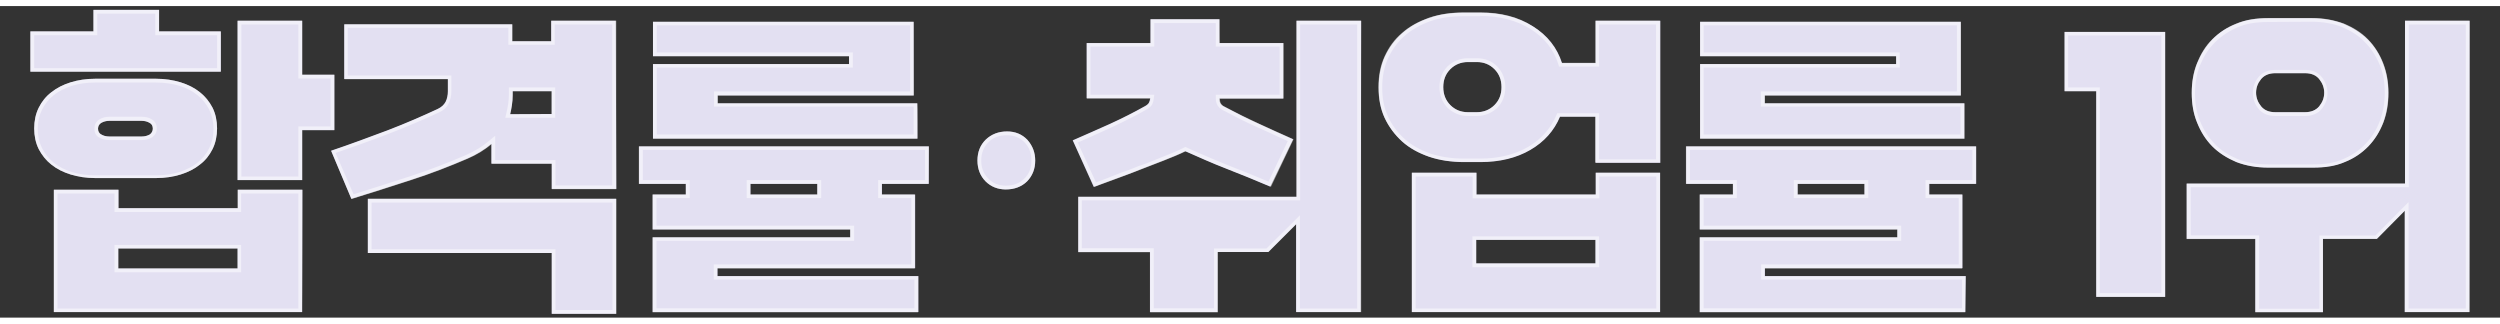 <?xml version="1.0" encoding="utf-8"?>
<!-- Generator: Adobe Illustrator 25.4.1, SVG Export Plug-In . SVG Version: 6.00 Build 0)  -->
<svg width="950px" version="1.1" id="Layer_1" xmlns="http://www.w3.org/2000/svg" xmlns:xlink="http://www.w3.org/1999/xlink" x="0px" y="0px"
	 viewBox="0 0 987 123" style="enable-background:new 0 0 987 123;" xml:space="preserve">
<rect x="0" y="0" width="987" height="123" fill="#333333" stroke="none"/>
<style type="text/css">
	.st0{fill:#E3E0F2;}
	.st1{opacity:0.5;}
	.st2{fill:#FFFFFF;}
</style>
<path class="st0" d="M87.2,25.9H12V10h24.9V1.5h25.9V10h24.4V25.9z M37.5,67.9c-3.4,0-6.6-0.5-9.6-1.4c-2.9-0.9-5.5-2.2-7.6-3.9
	c-2.1-1.7-3.8-3.8-5-6.1c-1.2-2.4-1.8-5.2-1.8-8.2c0-3,0.6-5.8,1.8-8.2c1.2-2.4,2.8-4.5,5-6.1c2.1-1.7,4.7-3,7.6-3.9
	c2.9-0.9,6.1-1.4,9.6-1.4h24.2c3.4,0,6.6,0.5,9.6,1.4c2.9,0.9,5.5,2.2,7.6,3.9c2.1,1.7,3.8,3.8,5,6.1c1.2,2.4,1.8,5.2,1.8,8.2
	c0,3-0.6,5.8-1.8,8.2c-1.2,2.4-2.8,4.5-5,6.1c-2.1,1.7-4.7,3-7.6,3.9c-2.9,0.9-6.1,1.4-9.6,1.4L37.5,67.9L37.5,67.9z M119.3,120.8
	h-98V72.5h25.5v7.3h47.1v-7.3h25.5L119.3,120.8L119.3,120.8z M55.9,51.5c1.3,0,2.3-0.3,3.2-0.8c0.8-0.6,1.2-1.4,1.2-2.3
	c0-1.1-0.4-1.9-1.3-2.3c-0.8-0.5-1.9-0.8-3.2-0.8H43.2c-1.3,0-2.3,0.3-3.2,0.8c-0.8,0.5-1.3,1.3-1.3,2.3s0.4,1.9,1.3,2.3
	c0.8,0.5,1.9,0.8,3.2,0.8H55.9z M93.8,103.6v-7.9H46.7v7.9H93.8z M119.3,68.7H93.8V5.8h25.5v21.3h12.7v21.9h-12.7
	C119.3,48.9,119.3,68.7,119.3,68.7z"/>
<path class="st0" d="M243.3,72.2h-25.5v-10H194v-7.8c-2.7,2.3-6,4.3-9.5,5.8c-7,3-14.4,5.9-22.2,8.4c-7.8,2.5-15.7,5.1-23.6,7.5
	l-8-19c7.7-2.6,15.2-5.4,22.4-8.1c7.3-2.8,13.9-5.7,19.7-8.4c1.5-0.7,2.5-1.7,3.1-2.8c0.6-1.2,0.9-2.6,0.9-4.2v-4.8h-40.9V7.2h66.3
	v6.7h15.4V5.8h25.5L243.3,72.2L243.3,72.2z M243.3,121.5h-25.5v-24h-72.6V76.1h98V121.5z M217.8,42.6v-9h-15.4v1.5
	c0,1.4-0.1,2.7-0.3,4c-0.2,1.3-0.4,2.4-0.7,3.6L217.8,42.6z M362.6,120.8H257.7V91.3h78v-3.1h-78V74.4h13.1v-4.2h-18.5V55.4h114.4
	v14.8h-18.5v4.2h13.1v29.1h-78v3.1h79.3L362.6,120.8L362.6,120.8z M362.2,52.3H257.8V22.9h77.4v-3.1h-77.4V6.2h102.9v29.1h-77.4v3.1
	h78.8C362.2,38.4,362.2,52.3,362.2,52.3z M322.7,74.4v-4.2h-26.4v4.2H322.7z M408.7,61c0,3.3-1.1,6-3.2,8.2c-2.1,2.1-5,3.2-8.4,3.2
	c-3.2,0-5.9-1.1-8-3.2c-2.1-2.1-3.2-4.9-3.2-8.2c0-3.4,1.1-6.1,3.3-8.3c2.2-2.1,5-3.2,8.4-3.2c3.2,0,5.9,1.1,8,3.3
	C407.7,55.2,408.7,57.9,408.7,61L408.7,61z M501.5,71.3c-5.9-2.5-11.7-4.9-17.4-7.1c-5.7-2.2-11-4.6-16.2-6.9
	c-2.6,1.3-5.4,2.4-8.4,3.6c-3,1.2-6.1,2.4-9.3,3.6c-3.1,1.3-6.3,2.4-9.5,3.6c-3.1,1.2-6.1,2.2-8.9,3.3L423.5,53
	c5.2-2.2,10.1-4.5,14.7-6.5c4.6-2.1,9.4-4.5,14-7.1c0.7-0.4,1.2-0.9,1.4-1.3s0.4-1,0.5-1.7H429V14.6h25.2V5.2h27.2v9.4h25.2v21.9
	h-25.2c0,0.7,0.1,1.3,0.4,1.9c0.3,0.5,0.8,1,1.5,1.3c4.7,2.5,9.2,4.8,13.5,6.7c4.3,2,8.9,4.1,13.7,6.2L501.5,71.3L501.5,71.3z
	 M537.2,120.8h-25.5V86.1l-11,11h-20v23.7H454V97.1h-28.3V75.3h86.2V5.8h25.5L537.2,120.8L537.2,120.8z M655.4,61.9h-25.5V43.7h-14
	c-2.3,5.5-6.2,9.9-11.7,13.1s-12.1,4.8-19.7,4.8h-6.5c-5,0-9.6-0.7-13.8-2.1c-4.2-1.5-7.7-3.4-10.6-6c-2.9-2.6-5.3-5.8-6.9-9.3
	c-1.7-3.6-2.4-7.6-2.4-12.1c0-4.4,0.8-8.5,2.4-12.1c1.7-3.6,3.9-6.7,6.9-9.3c2.9-2.6,6.5-4.6,10.6-6c4.2-1.5,8.8-2.1,13.8-2.1h6.5
	c8,0,14.9,1.8,20.7,5.4c5.8,3.6,9.6,8.5,11.5,14.5h13.3V5.8h25.5V61.9z M655.4,120.8h-98v-55h25.5v8.6H630v-8.6h25.4L655.4,120.8
	L655.4,120.8z M583.1,41.9c2.7,0,5.1-1,6.9-2.8c1.9-1.9,2.8-4.2,2.8-7.1s-1-5.3-2.8-7.1c-1.9-1.9-4.2-2.8-6.9-2.8h-3.6
	c-2.7,0-5.1,1-6.9,2.8c-1.9,1.9-2.8,4.2-2.8,7.1s1,5.3,2.8,7.1c1.9,1.9,4.2,2.8,6.9,2.8C579.5,41.9,583.1,41.9,583.1,41.9z
	 M629.9,101.6v-9.3h-47.1v9.3H629.9L629.9,101.6z M775.9,120.8H671.1V91.3h78v-3.1h-78V74.4h13.1v-4.2h-18.5V55.4h114.5v14.8h-18.5
	v4.2h13.1v29.1h-78v3.1h79.3L775.9,120.8L775.9,120.8z M775.5,52.3H671.2V22.9h77.4v-3.1h-77.4V6.2h102.9v29.1h-77.4v3.1h78.8
	C775.5,38.4,775.5,52.3,775.5,52.3z M736.1,74.4v-4.2h-26.4v4.2H736.1z M854.8,114.8h-27.2V33.6h-12.5V10.2h39.7L854.8,114.8
	L854.8,114.8z M974.9,120.8h-25.5v-40l-11,11.1h-21.3v28.9h-26.7V91.9h-27.1V70.1h86.2V5.8H975L974.9,120.8L974.9,120.8z
	 M895.5,63.8c-4.7,0-8.9-0.8-12.6-2.2c-3.7-1.6-6.9-3.6-9.5-6.2c-2.6-2.6-4.6-5.8-6-9.4c-1.5-3.6-2.1-7.5-2.1-11.7s0.7-8.1,2.1-11.7
	c1.5-3.6,3.4-6.7,6-9.4s5.8-4.8,9.5-6.2c3.7-1.6,7.9-2.2,12.6-2.2h17.2c4.7,0,8.9,0.8,12.6,2.2c3.7,1.6,6.9,3.6,9.5,6.2
	c2.6,2.6,4.6,5.8,6,9.4s2.1,7.5,2.1,11.7s-0.7,8.1-2,11.7c-1.4,3.6-3.3,6.7-5.9,9.4s-5.7,4.8-9.3,6.2c-3.6,1.6-7.8,2.2-12.5,2.2
	H895.5L895.5,63.8z M910,41.9c2.4,0,4.3-0.8,5.6-2.3c1.3-1.6,2-3.3,2-5.4c0-2-0.7-3.8-2-5.4c-1.3-1.6-3.1-2.3-5.6-2.3h-11.7
	c-2.4,0-4.3,0.8-5.6,2.3c-1.3,1.6-2,3.3-2,5.4c0,2,0.7,3.8,2,5.4c1.3,1.6,3.1,2.3,5.6,2.3C898.3,41.9,910,41.9,910,41.9z"/>
<g class="st1">
	<path class="st2" d="M61.3,3v8.5h24.4v13H13.5v-13h24.9V3H61.3 M117.8,7.3v21.3h12.7v18.9h-12.7v19.8H95.3v-60L117.8,7.3
		 M61.7,30.2c3.2,0,6.2,0.4,9.2,1.3c2.6,0.8,5,2,7.1,3.7c1.9,1.5,3.4,3.4,4.6,5.7c1.1,2.2,1.7,4.8,1.7,7.6c0,2.8-0.6,5.4-1.7,7.6
		s-2.6,4.1-4.6,5.7c-2.1,1.7-4.5,2.8-7.1,3.7c-2.9,0.9-6,1.3-9.2,1.3H37.5c-3.2,0-6.2-0.4-9.2-1.3c-2.6-0.8-5-2-7.1-3.7
		c-1.9-1.5-3.4-3.4-4.6-5.7c-1.1-2.2-1.7-4.8-1.7-7.6s0.6-5.4,1.7-7.6c1.1-2.2,2.6-4.1,4.6-5.7c2.1-1.7,4.5-2.8,7.1-3.7
		c2.9-0.9,6-1.3,9.2-1.3L61.7,30.2 M39.2,51.9c1.1,0.7,2.4,1,4,1h12.8c1.5,0,2.7-0.3,3.9-1h0.1l0.1-0.1c1.2-0.9,1.8-2,1.8-3.5
		c0-2-1.1-3.1-2-3.6c-1.1-0.7-2.4-1-4-1H43.2c-1.5,0-2.7,0.3-3.9,1c-1.3,0.8-2,2-2,3.6C37.2,50.4,38.3,51.5,39.2,51.9 M117.8,74
		v45.4H22.7V74h22.5v7.3h50V74H117.8 M45.2,105.1h50V94.3h-50V105.1 M62.8,1.5H36.9V10H12v15.9h75.1V10H62.8V1.5z M119.3,5.8H93.8
		v62.9h25.5V48.9h12.7V27.1h-12.7V5.8z M61.7,28.7H37.5c-3.4,0-6.6,0.5-9.6,1.4C25,31,22.5,32.3,20.3,34c-2.1,1.7-3.8,3.7-5,6.1
		s-1.8,5.2-1.8,8.2s0.6,5.8,1.8,8.2c1.2,2.3,2.8,4.5,5,6.1c2.1,1.7,4.7,3,7.6,3.9c2.9,0.9,6.1,1.4,9.6,1.4h24.2
		c3.4,0,6.6-0.5,9.6-1.4c2.9-0.9,5.5-2.2,7.6-3.9c2.1-1.7,3.8-3.7,5-6.1c1.2-2.4,1.8-5.2,1.8-8.2c0-3-0.6-5.8-1.8-8.2
		c-1.2-2.3-2.8-4.5-5-6.1c-2.1-1.7-4.7-3-7.6-3.9C68.3,29.2,65.1,28.7,61.7,28.7z M43.2,51.5c-1.4,0-2.4-0.3-3.2-0.8
		c-0.9-0.5-1.3-1.3-1.3-2.3c0-1.1,0.5-1.9,1.3-2.3c0.9-0.5,2-0.8,3.2-0.8h12.7c1.4,0,2.4,0.3,3.2,0.8c0.9,0.5,1.3,1.3,1.3,2.3
		c0,1-0.4,1.8-1.2,2.3c-0.9,0.5-2,0.8-3.2,0.8L43.2,51.5L43.2,51.5z M119.3,72.5H93.8v7.3H46.7v-7.3H21.2v48.3h98
		C119.3,120.8,119.3,72.5,119.3,72.5z M46.7,103.6v-7.9h47.1v7.9H46.7L46.7,103.6z"/>
	<path class="st2" d="M241.7,7.3v63.5h-22.4v-10h-23.8v-9.6l-2.4,2c-2.6,2.2-5.7,4.1-9.1,5.6c-7.2,3.1-14.7,6-22.1,8.4
		c-8.9,2.9-15.9,5.1-22.3,7.1L132.5,58c6.7-2.3,13.7-4.8,21-7.6c6.8-2.6,13.3-5.4,19.8-8.4c1.8-0.8,3.1-2,3.8-3.5
		c0.7-1.4,1.1-3,1.1-4.9v-6.2h-40.9V8.6h63.4v6.7h18.3V7.3L241.7,7.3 M199.5,44.1h19.7v-12h-18.3v2.9c0,1.3-0.1,2.6-0.3,3.8
		c-0.2,1.1-0.4,2.3-0.7,3.5L199.5,44.1 M241.8,77.6V120h-22.5V96h-72.6V77.6H241.8 M243.2,5.8h-25.5v8.1h-15.4V7.2h-66.3v21.7h40.9
		v4.8c0,1.6-0.3,3-0.9,4.2c-0.6,1.2-1.7,2.1-3.1,2.8c-5.9,2.7-12.4,5.6-19.7,8.4c-7.2,2.7-14.7,5.5-22.4,8.1l8,19
		c7.9-2.4,15.8-5,23.6-7.5c7.8-2.5,15.2-5.4,22.2-8.4c3.5-1.5,6.7-3.4,9.5-5.8v7.8h23.8v10h25.5h-0.1V5.8z M201.4,42.7
		c0.3-1.2,0.5-2.3,0.7-3.6c0.2-1.3,0.3-2.6,0.3-4v-1.5h15.4v9.1H201.4z M243.3,76.1h-98v21.4h72.6v24h25.5V76.1z M359.3,7.6v26.1
		h-77.4v6h78.8v11H259.3V24.3h77.4v-6h-77.4V7.6L359.3,7.6 M365.2,56.8v11.9h-18.5v7.1h13.1V102h-78v6H361v11.3H259.2V92.7h78v-6
		h-78V75.8h13.1v-7.1h-18.5V56.8L365.2,56.8 M294.8,75.8h29.4v-7.1h-29.4V75.8 M360.7,6.2H257.8v13.6h77.4v3.1h-77.4v29.5h104.4v-14
		h-78.8v-3.1h77.4L360.7,6.2L360.7,6.2z M366.7,55.4H252.2v14.8h18.5v4.2h-13.1v13.8h78v3.1h-78v29.6h104.9h-0.1v-14.2h-79.3v-3.1
		h78V74.4h-13.1v-4.2h18.5L366.7,55.4L366.7,55.4z M296.2,74.4v-4.2h26.4v4.2H296.2z M397.6,51c2.8,0,5.1,1,6.9,2.8
		c1.9,2,2.7,4.4,2.7,7.2c0,2.9-0.9,5.3-2.8,7.1c-1.9,1.9-4.3,2.8-7.3,2.8c-2.8,0-5.1-0.9-6.9-2.8c-1.9-1.9-2.8-4.2-2.8-7.1
		c0-3,1-5.4,2.8-7.2C392.1,51.8,394.6,51,397.6,51 M397.6,49.5c-3.4,0-6.1,1.1-8.4,3.2c-2.2,2.1-3.3,4.9-3.3,8.3
		c0,3.3,1.1,6,3.2,8.2c2.1,2.1,4.8,3.2,8,3.2c3.4,0,6.2-1.1,8.4-3.2c2.1-2.1,3.2-4.9,3.2-8.2c0-3.1-1-5.9-3.1-8.2
		C403.5,50.6,400.8,49.5,397.6,49.5L397.6,49.5z M480,6.7V16h25.2V35H480v1.5c0,1,0.2,1.8,0.6,2.5v0.1c0.5,0.8,1.2,1.5,2,1.9
		c4.7,2.5,9.2,4.8,13.5,6.7c1.8,0.8,3.5,1.6,5.3,2.4c2.2,1.1,4.6,2.1,7,3.2l-7.6,16c-5.5-2.3-10.9-4.5-16.1-6.5
		c-4.9-2-10-4.1-16.1-6.9l-0.6-0.3l-0.6,0.3c-2.5,1.3-5.3,2.4-8.3,3.6c-1.2,0.5-2.3,0.9-3.5,1.4c-1.9,0.8-3.9,1.6-5.9,2.2
		c-2.4,1-5,2-7.4,2.8l-2,0.8c-1.2,0.4-2.2,0.9-3.3,1.3c-1.5,0.6-2.9,1.1-4.3,1.6l-7.2-15.7c3.7-1.7,7.3-3.2,10.7-4.8l2.6-1.2
		c5.8-2.7,10.1-4.9,14.1-7.2c0.9-0.5,1.6-1.2,2-1.9c0.3-0.6,0.5-1.4,0.6-2.1l0.2-1.7h-25.2V16h25.2V6.7L480,6.7 M535.8,7.3v112.1
		h-22.6V82.6l-2.5,2.5L500,95.7h-20.7v23.6h-23.8V95.6h-28.4V76.7h86.2V7.3L535.8,7.3 M481.5,5.2h-27.2v9.4h-25.2v21.9h25.2
		c-0.1,0.7-0.3,1.3-0.5,1.7s-0.7,0.9-1.4,1.3c-4.7,2.6-9.5,5-14,7.1c-4.6,2-9.6,4.3-14.7,6.5l8.4,18.3c2.7-1.1,5.8-2.1,8.9-3.3
		c3.1-1.2,6.3-2.3,9.5-3.6c3.1-1.2,6.2-2.4,9.3-3.6c3-1.2,5.8-2.3,8.4-3.6c5.2,2.3,10.5,4.7,16.2,6.9c5.7,2.2,11.5,4.6,17.4,7.1
		l8.9-18.7c-4.8-2.1-9.4-4.3-13.7-6.2c-4.3-2-8.8-4.2-13.5-6.7c-0.7-0.3-1.2-0.8-1.5-1.3c-0.3-0.6-0.4-1.2-0.4-1.9h25.2V14.6h-25.2
		C481.5,14.6,481.5,5.2,481.5,5.2z M537.3,5.8h-25.5v69.5h-86.1v21.9h28.4v23.7h26.7V97.1h20l11-11v34.7h25.6L537.3,5.8L537.3,5.8z
		 M584.4,3.9c7.8,0,14.4,1.8,19.9,5.2c5.4,3.4,9.1,8,10.9,13.8l0.3,1h15.8V7.3h22.5v53.2h-22.5V42.3h-16.5l-0.4,0.9
		c-2.2,5.2-6,9.4-11.1,12.4c-5.2,3-11.5,4.6-18.9,4.6h-6.5c-5,0-9.3-0.7-13.3-2c-4.1-1.5-7.4-3.3-10.1-5.8c-2.8-2.5-5-5.5-6.5-8.8
		c-1.6-3.4-2.3-7.1-2.3-11.5c0-4.3,0.8-8.2,2.3-11.5c1.7-3.6,3.8-6.4,6.5-8.8c2.6-2.3,6-4.3,10.1-5.8c4-1.4,8.3-2,13.3-2H584.4
		 M579.5,43.4h3.6c3.1,0,5.9-1.2,8-3.2c2.1-2.1,3.2-4.9,3.2-8.2c0-3.2-1.1-6-3.2-8.2c-2.1-2.1-4.9-3.2-8-3.2h-3.6
		c-3.1,0-5.9,1.2-8,3.2c-2.1,2.1-3.2,4.9-3.2,8.2c0,3.2,1.1,6,3.2,8.2C573.7,42.2,576.4,43.4,579.5,43.4 M653.9,67.3v52.1h-95V67.3
		h22.5v8.6h50v-8.6H653.9 M581.3,103.1h50V90.9h-50V103.1 M584.4,2.5h-6.5c-5,0-9.6,0.7-13.8,2.1c-4.1,1.5-7.7,3.4-10.6,6
		c-3,2.5-5.3,5.7-6.9,9.3c-1.7,3.6-2.4,7.7-2.4,12.1c0,4.5,0.8,8.5,2.4,12.1c1.7,3.5,4,6.6,6.9,9.3c2.9,2.6,6.4,4.6,10.6,6
		c4.2,1.5,8.8,2.1,13.8,2.1h6.5c7.6,0,14.2-1.6,19.7-4.8c5.5-3.2,9.4-7.6,11.7-13.1h14v18.1h25.5V5.8h-25.5v16.6h-13.3
		c-2-6-5.8-10.9-11.5-14.5C599.4,4.2,592.4,2.5,584.4,2.5z M579.5,41.9c-2.7,0-5.1-1-6.9-2.8c-1.9-1.9-2.8-4.2-2.8-7.1
		s1-5.3,2.8-7.1c1.9-1.9,4.2-2.8,6.9-2.8h3.6c2.7,0,5.1,1,6.9,2.8c1.9,1.9,2.8,4.2,2.8,7.1s-1,5.3-2.8,7.1c-1.9,1.9-4.2,2.8-6.9,2.8
		C583.1,41.9,579.5,41.9,579.5,41.9z M655.4,65.8H630v8.6h-47.1v-8.6h-25.5v55h98C655.4,120.8,655.4,65.8,655.4,65.8z M582.8,101.6
		v-9.3h47.1v9.3H582.8z M772.6,7.6v26.1h-77.4v6h78.8v11H672.6V24.3H750v-6h-77.4V7.6L772.6,7.6 M778.7,56.8v11.9h-18.5v7.1h13.1
		V102h-78v6h79.3v11.3h-102V92.7h78v-6h-78V75.8h13.1v-7.1h-18.5V56.8L778.7,56.8 M708.2,75.8h29.4v-7.1h-29.4V75.8 M774.1,6.2
		H671.2v13.6h77.4v3.1h-77.4v29.5h104.4v-14h-78.8v-3.1h77.4V6.2z M780.1,55.4H665.6v14.8h18.5v4.2h-13.1v13.8h78v3.1h-78v29.6
		h104.9v-14.2h-79.3v-3.1h78V74.4h-13.1v-4.2h18.5L780.1,55.4L780.1,55.4z M709.7,74.4v-4.2h26.4v4.2H709.7z M853.3,11.6v101.7H829
		V32.1h-12.5V11.6L853.3,11.6 M854.8,10.2h-39.7v23.4h12.5v81.2h27.2L854.8,10.2L854.8,10.2z M912.7,6.2c4.4,0,8.5,0.7,12,2.1
		c3.7,1.6,6.7,3.5,9,6c2.4,2.4,4.3,5.3,5.8,8.9c1.4,3.4,2,7,2,11.1c0,4-0.7,7.8-2,11.2c-1.3,3.4-3.1,6.4-5.6,8.9
		c-2.4,2.5-5.4,4.6-8.8,6c-3.3,1.5-7.2,2.1-11.9,2.1h-17.8c-4.4,0-8.5-0.7-12-2.1c-3.7-1.6-6.7-3.5-9-6c-2.4-2.4-4.3-5.3-5.8-8.9
		c-1.4-3.4-2-7-2-11.1s0.7-7.8,2-11.1c1.5-3.6,3.3-6.4,5.8-8.9c2.6-2.6,5.7-4.6,9-6c3.4-1.5,7.3-2.1,12-2.1L912.7,6.2 M898.3,43.4
		H910c2.9,0,5.2-1,6.7-2.9c1.5-1.9,2.2-4,2.2-6.2c0-2.2-0.8-4.5-2.2-6.2c-1.6-2-3.8-2.9-6.7-2.9h-11.7c-2.9,0-5.2,1-6.7,2.9
		c-1.5,1.9-2.2,4-2.2,6.2c0,2.2,0.8,4.5,2.2,6.2C893.1,42.4,895.4,43.4,898.3,43.4 M973.5,7.3v112.1h-22.6v-42l-2.5,2.5l-10.6,10.7
		h-22.1v28.9h-23.8v-29h-27V71.5H951V7.3L973.5,7.3 M912.7,4.7h-17.2c-4.7,0-8.9,0.7-12.6,2.2c-3.7,1.5-6.8,3.6-9.5,6.2
		s-4.6,5.8-6,9.4c-1.5,3.6-2.1,7.5-2.1,11.7s0.7,8.1,2.1,11.7c1.5,3.6,3.4,6.7,6,9.4c2.5,2.6,5.8,4.7,9.5,6.2
		c3.7,1.5,7.9,2.2,12.6,2.2h17.8c4.7,0,8.9-0.7,12.5-2.2c3.6-1.5,6.7-3.6,9.3-6.2c2.5-2.6,4.5-5.8,5.9-9.4s2-7.5,2-11.7
		s-0.7-8.1-2.1-11.7s-3.4-6.7-6-9.4c-2.5-2.6-5.8-4.7-9.5-6.2C921.6,5.5,917.4,4.7,912.7,4.7L912.7,4.7z M898.3,41.9
		c-2.4,0-4.3-0.8-5.6-2.3c-1.3-1.6-2-3.4-2-5.4c0-2,0.7-3.8,2-5.4c1.3-1.6,3.1-2.3,5.6-2.3H910c2.4,0,4.3,0.8,5.6,2.3
		c1.3,1.6,2,3.4,2,5.4c0,2-0.7,3.8-2,5.4c-1.3,1.6-3.1,2.3-5.6,2.3C910,41.9,898.3,41.9,898.3,41.9z M975,5.8h-25.5v64.3h-86.2v21.9
		h27.1v28.9h26.7V91.9h21.3l11-11.1v40H975L975,5.8L975,5.8z"/>
</g>
</svg>
